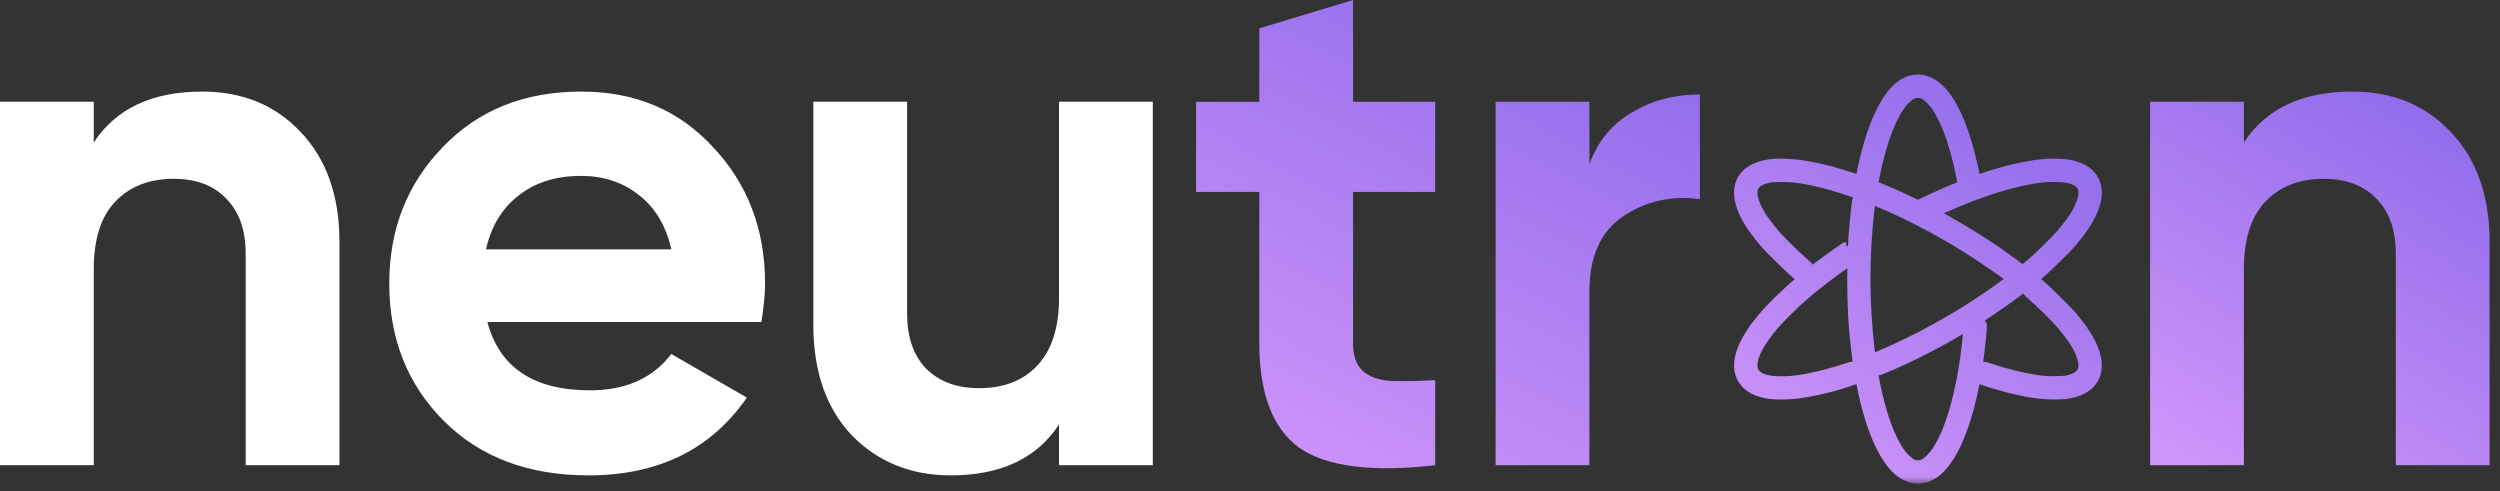 <svg width="168" height="33" viewBox="0 0 168 33" fill="none" xmlns="http://www.w3.org/2000/svg">
<rect x="0" y="0" width="168" height="33" fill="#333333" stroke="none"/>
<path d="M13.579 6.154C16.282 6.154 18.48 7.05 20.174 8.841C21.932 10.665 22.811 13.139 22.811 16.265V31.261H16.51V17.047C16.51 15.451 16.07 14.214 15.191 13.335C14.345 12.456 13.172 12.016 11.674 12.016C10.014 12.016 8.695 12.537 7.718 13.579C6.773 14.588 6.301 16.086 6.301 18.073V31.261H0V6.838H6.301V9.574C7.799 7.294 10.225 6.154 13.579 6.154Z" fill="white"/>
<path d="M51.168 21.639H32.753C33.567 24.7 35.863 26.23 39.64 26.23C42.05 26.23 43.873 25.416 45.111 23.788L50.191 26.719C47.781 30.203 44.232 31.945 39.542 31.945C35.505 31.945 32.264 30.724 29.822 28.282C27.38 25.84 26.159 22.762 26.159 19.05C26.159 15.403 27.363 12.341 29.773 9.867C32.15 7.392 35.244 6.154 39.054 6.154C42.669 6.154 45.616 7.392 47.895 9.867C50.24 12.341 51.412 15.403 51.412 19.05C51.412 19.734 51.331 20.597 51.168 21.639ZM32.655 16.754H45.111C44.753 15.158 44.02 13.937 42.913 13.091C41.838 12.244 40.552 11.82 39.054 11.82C37.361 11.82 35.96 12.26 34.853 13.139C33.746 13.986 33.013 15.191 32.655 16.754Z" fill="white"/>
<path d="M71.167 20.027V6.838H77.468V31.261H71.167V28.526C69.669 30.805 67.243 31.945 63.889 31.945C61.219 31.945 59.004 31.05 57.246 29.259C55.52 27.435 54.657 24.96 54.657 21.834V6.838H60.958V21.052C60.958 22.648 61.382 23.886 62.228 24.765C63.108 25.644 64.296 26.084 65.794 26.084C67.455 26.084 68.757 25.579 69.702 24.569C70.679 23.527 71.167 22.013 71.167 20.027Z" fill="white"/>
<path d="M96.445 6.839V12.896H90.926V23.056C90.926 23.902 91.138 24.521 91.561 24.912C91.984 25.302 92.603 25.53 93.417 25.596C94.231 25.628 95.241 25.612 96.445 25.547V31.262C92.18 31.75 89.135 31.36 87.311 30.09C85.52 28.787 84.625 26.442 84.625 23.056V12.896H80.375V6.839H84.625V1.905L90.926 0V6.839H96.445Z" fill="url(#paint0_linear_2828_23562)"/>
<path d="M106.808 6.839V11.039C107.361 9.509 108.306 8.353 109.641 7.571C110.976 6.757 112.507 6.35 114.233 6.35V13.384C112.311 13.123 110.585 13.514 109.055 14.556C107.557 15.566 106.808 17.243 106.808 19.587V31.262H100.507V6.839H106.808Z" fill="url(#paint1_linear_2828_23562)"/>
<path d="M158.068 6.154C160.77 6.154 162.969 7.05 164.662 8.841C166.42 10.665 167.3 13.139 167.3 16.265V31.261H160.998V17.047C160.998 15.451 160.559 14.214 159.68 13.335C158.833 12.456 157.661 12.016 156.163 12.016C154.502 12.016 153.183 12.537 152.206 13.579C151.262 14.588 150.789 16.086 150.789 18.073V31.261H144.488V6.838H150.789V9.574C152.287 7.294 154.713 6.154 158.068 6.154Z" fill="url(#paint2_linear_2828_23562)"/>
<mask id="path-4-outside-1_2828_23562" maskUnits="userSpaceOnUse" x="116.027" y="4.509" width="26" height="28" fill="black">
<rect fill="white" x="116.027" y="4.509" width="26" height="28"/>
<path fill-rule="evenodd" clip-rule="evenodd" d="M128.691 5.519C127.306 5.67 126.091 7.788 125.319 11.394C125.238 11.772 125.234 11.814 125.274 11.825C125.299 11.831 125.421 11.875 125.545 11.923L125.772 12.009L125.883 11.494C126.227 9.898 126.592 8.772 127.081 7.793C127.501 6.953 127.954 6.411 128.429 6.18C128.617 6.088 128.643 6.083 128.885 6.083C129.129 6.083 129.152 6.088 129.354 6.185C129.641 6.324 130.026 6.7 130.299 7.109C130.518 7.437 130.853 8.094 131.03 8.543C131.372 9.407 131.701 10.559 131.92 11.653L131.992 12.013L132.062 11.986C132.125 11.962 132.343 11.882 132.482 11.831L132.54 11.81L132.451 11.393C131.934 8.976 131.223 7.226 130.376 6.286C129.853 5.706 129.298 5.453 128.691 5.519ZM119.268 11.164C117.622 11.307 116.841 12.081 117.065 13.348C117.206 14.142 117.709 15.029 118.655 16.151C119.077 16.651 120.803 18.328 120.949 18.38C120.973 18.389 121.384 18.059 121.382 18.032C121.381 18.023 121.209 17.866 120.999 17.684C120.486 17.239 119.454 16.213 119.109 15.807C118.378 14.944 117.941 14.257 117.733 13.644C117.395 12.648 117.697 12.073 118.694 11.816C118.929 11.756 119.029 11.746 119.531 11.734C119.886 11.726 120.229 11.733 120.439 11.753C123.647 12.06 128.552 14.102 132.932 16.953C133.507 17.328 134.669 18.132 134.909 18.322L135.016 18.406L135.25 18.227L135.483 18.048L135.183 17.827C134.585 17.387 134.369 17.232 134.028 17C129.496 13.917 124.318 11.659 120.791 11.227C120.374 11.177 119.531 11.142 119.268 11.164ZM137.567 11.165C135.528 11.318 132.716 12.174 129.888 13.502L129.515 13.677L129.594 13.723C129.747 13.813 130.109 13.991 130.139 13.991C130.155 13.991 130.363 13.903 130.602 13.796C133.122 12.665 135.503 11.939 137.3 11.754C137.7 11.713 138.514 11.72 138.808 11.766C140.005 11.956 140.404 12.564 140.039 13.64C139.827 14.263 139.4 14.935 138.661 15.807C138.327 16.201 137.294 17.228 136.792 17.665C136.455 17.959 136.294 18.094 135.724 18.561C135.375 18.847 134.388 19.57 133.723 20.028C131.493 21.562 128.752 23.067 126.407 24.044C126.159 24.147 126.134 24.164 126.135 24.226C126.137 24.324 126.201 24.699 126.219 24.716C126.234 24.731 126.706 24.538 127.296 24.275C129.425 23.326 131.601 22.126 133.571 20.814C134.883 19.941 135.929 19.153 137.033 18.208C137.516 17.794 138.7 16.632 139.049 16.228C140.334 14.742 140.901 13.496 140.706 12.583C140.549 11.849 139.939 11.381 138.916 11.213C138.677 11.174 137.847 11.145 137.567 11.165ZM124.958 13.511C124.958 13.522 124.934 13.714 124.906 13.938C124.844 14.428 124.757 15.35 124.719 15.912C124.592 17.808 124.608 20.334 124.759 22.123C125.172 27.04 126.377 30.672 127.933 31.697C128.545 32.1 129.224 32.101 129.833 31.7C131.342 30.706 132.531 27.245 132.973 22.564C133.004 22.234 133.025 21.936 133.021 21.9C133.013 21.836 133.008 21.837 132.759 21.994C132.619 22.081 132.489 22.162 132.47 22.172C132.447 22.186 132.422 22.328 132.396 22.599C132.066 26.034 131.291 28.914 130.299 30.4C130.026 30.809 129.641 31.185 129.354 31.324C129.152 31.422 129.129 31.427 128.885 31.427C128.641 31.427 128.618 31.422 128.416 31.324C128.129 31.185 127.744 30.809 127.471 30.4C125.586 27.576 124.703 20.3 125.476 13.97C125.514 13.657 125.541 13.696 125.208 13.57C124.987 13.486 124.958 13.479 124.958 13.511ZM123.916 16.878C122.511 17.861 122.019 18.23 121.138 18.963C120.31 19.652 119.276 20.644 118.723 21.281C117.062 23.192 116.605 24.726 117.426 25.631C117.749 25.987 118.249 26.209 118.961 26.312C119.34 26.367 120.233 26.354 120.774 26.285C121.623 26.177 122.811 25.915 123.636 25.653C124.165 25.485 124.487 25.381 124.541 25.361L124.603 25.338L124.558 25.073C124.533 24.926 124.507 24.802 124.501 24.797C124.495 24.791 124.352 24.833 124.183 24.889C123.698 25.052 123.117 25.222 122.567 25.362C121.385 25.662 120.539 25.787 119.682 25.787C118.253 25.788 117.545 25.334 117.602 24.454C117.647 23.742 118.134 22.854 119.11 21.701C119.474 21.27 120.554 20.207 121.125 19.716C121.896 19.053 122.833 18.329 123.76 17.678C123.987 17.518 124.075 17.441 124.084 17.393C124.098 17.32 124.111 16.754 124.098 16.755C124.093 16.756 124.012 16.811 123.916 16.878ZM136.598 19.287C136.487 19.378 136.398 19.464 136.399 19.478C136.401 19.493 136.571 19.651 136.778 19.831C137.241 20.233 138.252 21.229 138.558 21.584C139.383 22.54 139.813 23.206 140.04 23.874C140.375 24.858 140.068 25.437 139.077 25.693C138.84 25.754 138.743 25.763 138.23 25.775C137.623 25.788 137.28 25.766 136.686 25.673C135.801 25.535 134.632 25.24 133.587 24.889C133.418 24.833 133.275 24.791 133.269 24.797C133.263 24.802 133.238 24.926 133.212 25.073L133.167 25.338L133.225 25.36C133.617 25.506 134.594 25.794 135.23 25.95C136.379 26.231 137.172 26.342 138.035 26.344C138.656 26.345 138.88 26.322 139.295 26.215C140.375 25.937 140.887 25.191 140.705 24.161C140.565 23.369 140.059 22.477 139.116 21.359C138.694 20.859 136.968 19.181 136.821 19.129C136.81 19.125 136.709 19.195 136.598 19.287Z"/>
</mask>
<path fill-rule="evenodd" clip-rule="evenodd" d="M128.691 5.519C127.306 5.67 126.091 7.788 125.319 11.394C125.238 11.772 125.234 11.814 125.274 11.825C125.299 11.831 125.421 11.875 125.545 11.923L125.772 12.009L125.883 11.494C126.227 9.898 126.592 8.772 127.081 7.793C127.501 6.953 127.954 6.411 128.429 6.18C128.617 6.088 128.643 6.083 128.885 6.083C129.129 6.083 129.152 6.088 129.354 6.185C129.641 6.324 130.026 6.7 130.299 7.109C130.518 7.437 130.853 8.094 131.03 8.543C131.372 9.407 131.701 10.559 131.92 11.653L131.992 12.013L132.062 11.986C132.125 11.962 132.343 11.882 132.482 11.831L132.54 11.81L132.451 11.393C131.934 8.976 131.223 7.226 130.376 6.286C129.853 5.706 129.298 5.453 128.691 5.519ZM119.268 11.164C117.622 11.307 116.841 12.081 117.065 13.348C117.206 14.142 117.709 15.029 118.655 16.151C119.077 16.651 120.803 18.328 120.949 18.38C120.973 18.389 121.384 18.059 121.382 18.032C121.381 18.023 121.209 17.866 120.999 17.684C120.486 17.239 119.454 16.213 119.109 15.807C118.378 14.944 117.941 14.257 117.733 13.644C117.395 12.648 117.697 12.073 118.694 11.816C118.929 11.756 119.029 11.746 119.531 11.734C119.886 11.726 120.229 11.733 120.439 11.753C123.647 12.06 128.552 14.102 132.932 16.953C133.507 17.328 134.669 18.132 134.909 18.322L135.016 18.406L135.25 18.227L135.483 18.048L135.183 17.827C134.585 17.387 134.369 17.232 134.028 17C129.496 13.917 124.318 11.659 120.791 11.227C120.374 11.177 119.531 11.142 119.268 11.164ZM137.567 11.165C135.528 11.318 132.716 12.174 129.888 13.502L129.515 13.677L129.594 13.723C129.747 13.813 130.109 13.991 130.139 13.991C130.155 13.991 130.363 13.903 130.602 13.796C133.122 12.665 135.503 11.939 137.3 11.754C137.7 11.713 138.514 11.72 138.808 11.766C140.005 11.956 140.404 12.564 140.039 13.64C139.827 14.263 139.4 14.935 138.661 15.807C138.327 16.201 137.294 17.228 136.792 17.665C136.455 17.959 136.294 18.094 135.724 18.561C135.375 18.847 134.388 19.57 133.723 20.028C131.493 21.562 128.752 23.067 126.407 24.044C126.159 24.147 126.134 24.164 126.135 24.226C126.137 24.324 126.201 24.699 126.219 24.716C126.234 24.731 126.706 24.538 127.296 24.275C129.425 23.326 131.601 22.126 133.571 20.814C134.883 19.941 135.929 19.153 137.033 18.208C137.516 17.794 138.7 16.632 139.049 16.228C140.334 14.742 140.901 13.496 140.706 12.583C140.549 11.849 139.939 11.381 138.916 11.213C138.677 11.174 137.847 11.145 137.567 11.165ZM124.958 13.511C124.958 13.522 124.934 13.714 124.906 13.938C124.844 14.428 124.757 15.35 124.719 15.912C124.592 17.808 124.608 20.334 124.759 22.123C125.172 27.04 126.377 30.672 127.933 31.697C128.545 32.1 129.224 32.101 129.833 31.7C131.342 30.706 132.531 27.245 132.973 22.564C133.004 22.234 133.025 21.936 133.021 21.9C133.013 21.836 133.008 21.837 132.759 21.994C132.619 22.081 132.489 22.162 132.47 22.172C132.447 22.186 132.422 22.328 132.396 22.599C132.066 26.034 131.291 28.914 130.299 30.4C130.026 30.809 129.641 31.185 129.354 31.324C129.152 31.422 129.129 31.427 128.885 31.427C128.641 31.427 128.618 31.422 128.416 31.324C128.129 31.185 127.744 30.809 127.471 30.4C125.586 27.576 124.703 20.3 125.476 13.97C125.514 13.657 125.541 13.696 125.208 13.57C124.987 13.486 124.958 13.479 124.958 13.511ZM123.916 16.878C122.511 17.861 122.019 18.23 121.138 18.963C120.31 19.652 119.276 20.644 118.723 21.281C117.062 23.192 116.605 24.726 117.426 25.631C117.749 25.987 118.249 26.209 118.961 26.312C119.34 26.367 120.233 26.354 120.774 26.285C121.623 26.177 122.811 25.915 123.636 25.653C124.165 25.485 124.487 25.381 124.541 25.361L124.603 25.338L124.558 25.073C124.533 24.926 124.507 24.802 124.501 24.797C124.495 24.791 124.352 24.833 124.183 24.889C123.698 25.052 123.117 25.222 122.567 25.362C121.385 25.662 120.539 25.787 119.682 25.787C118.253 25.788 117.545 25.334 117.602 24.454C117.647 23.742 118.134 22.854 119.11 21.701C119.474 21.27 120.554 20.207 121.125 19.716C121.896 19.053 122.833 18.329 123.76 17.678C123.987 17.518 124.075 17.441 124.084 17.393C124.098 17.32 124.111 16.754 124.098 16.755C124.093 16.756 124.012 16.811 123.916 16.878ZM136.598 19.287C136.487 19.378 136.398 19.464 136.399 19.478C136.401 19.493 136.571 19.651 136.778 19.831C137.241 20.233 138.252 21.229 138.558 21.584C139.383 22.54 139.813 23.206 140.04 23.874C140.375 24.858 140.068 25.437 139.077 25.693C138.84 25.754 138.743 25.763 138.23 25.775C137.623 25.788 137.28 25.766 136.686 25.673C135.801 25.535 134.632 25.24 133.587 24.889C133.418 24.833 133.275 24.791 133.269 24.797C133.263 24.802 133.238 24.926 133.212 25.073L133.167 25.338L133.225 25.36C133.617 25.506 134.594 25.794 135.23 25.95C136.379 26.231 137.172 26.342 138.035 26.344C138.656 26.345 138.88 26.322 139.295 26.215C140.375 25.937 140.887 25.191 140.705 24.161C140.565 23.369 140.059 22.477 139.116 21.359C138.694 20.859 136.968 19.181 136.821 19.129C136.81 19.125 136.709 19.195 136.598 19.287Z" fill="url(#paint3_linear_2828_23562)"/>
<path fill-rule="evenodd" clip-rule="evenodd" d="M128.691 5.519C127.306 5.67 126.091 7.788 125.319 11.394C125.238 11.772 125.234 11.814 125.274 11.825C125.299 11.831 125.421 11.875 125.545 11.923L125.772 12.009L125.883 11.494C126.227 9.898 126.592 8.772 127.081 7.793C127.501 6.953 127.954 6.411 128.429 6.18C128.617 6.088 128.643 6.083 128.885 6.083C129.129 6.083 129.152 6.088 129.354 6.185C129.641 6.324 130.026 6.7 130.299 7.109C130.518 7.437 130.853 8.094 131.03 8.543C131.372 9.407 131.701 10.559 131.92 11.653L131.992 12.013L132.062 11.986C132.125 11.962 132.343 11.882 132.482 11.831L132.54 11.81L132.451 11.393C131.934 8.976 131.223 7.226 130.376 6.286C129.853 5.706 129.298 5.453 128.691 5.519ZM119.268 11.164C117.622 11.307 116.841 12.081 117.065 13.348C117.206 14.142 117.709 15.029 118.655 16.151C119.077 16.651 120.803 18.328 120.949 18.38C120.973 18.389 121.384 18.059 121.382 18.032C121.381 18.023 121.209 17.866 120.999 17.684C120.486 17.239 119.454 16.213 119.109 15.807C118.378 14.944 117.941 14.257 117.733 13.644C117.395 12.648 117.697 12.073 118.694 11.816C118.929 11.756 119.029 11.746 119.531 11.734C119.886 11.726 120.229 11.733 120.439 11.753C123.647 12.06 128.552 14.102 132.932 16.953C133.507 17.328 134.669 18.132 134.909 18.322L135.016 18.406L135.25 18.227L135.483 18.048L135.183 17.827C134.585 17.387 134.369 17.232 134.028 17C129.496 13.917 124.318 11.659 120.791 11.227C120.374 11.177 119.531 11.142 119.268 11.164ZM137.567 11.165C135.528 11.318 132.716 12.174 129.888 13.502L129.515 13.677L129.594 13.723C129.747 13.813 130.109 13.991 130.139 13.991C130.155 13.991 130.363 13.903 130.602 13.796C133.122 12.665 135.503 11.939 137.3 11.754C137.7 11.713 138.514 11.72 138.808 11.766C140.005 11.956 140.404 12.564 140.039 13.64C139.827 14.263 139.4 14.935 138.661 15.807C138.327 16.201 137.294 17.228 136.792 17.665C136.455 17.959 136.294 18.094 135.724 18.561C135.375 18.847 134.388 19.57 133.723 20.028C131.493 21.562 128.752 23.067 126.407 24.044C126.159 24.147 126.134 24.164 126.135 24.226C126.137 24.324 126.201 24.699 126.219 24.716C126.234 24.731 126.706 24.538 127.296 24.275C129.425 23.326 131.601 22.126 133.571 20.814C134.883 19.941 135.929 19.153 137.033 18.208C137.516 17.794 138.7 16.632 139.049 16.228C140.334 14.742 140.901 13.496 140.706 12.583C140.549 11.849 139.939 11.381 138.916 11.213C138.677 11.174 137.847 11.145 137.567 11.165ZM124.958 13.511C124.958 13.522 124.934 13.714 124.906 13.938C124.844 14.428 124.757 15.35 124.719 15.912C124.592 17.808 124.608 20.334 124.759 22.123C125.172 27.04 126.377 30.672 127.933 31.697C128.545 32.1 129.224 32.101 129.833 31.7C131.342 30.706 132.531 27.245 132.973 22.564C133.004 22.234 133.025 21.936 133.021 21.9C133.013 21.836 133.008 21.837 132.759 21.994C132.619 22.081 132.489 22.162 132.47 22.172C132.447 22.186 132.422 22.328 132.396 22.599C132.066 26.034 131.291 28.914 130.299 30.4C130.026 30.809 129.641 31.185 129.354 31.324C129.152 31.422 129.129 31.427 128.885 31.427C128.641 31.427 128.618 31.422 128.416 31.324C128.129 31.185 127.744 30.809 127.471 30.4C125.586 27.576 124.703 20.3 125.476 13.97C125.514 13.657 125.541 13.696 125.208 13.57C124.987 13.486 124.958 13.479 124.958 13.511ZM123.916 16.878C122.511 17.861 122.019 18.23 121.138 18.963C120.31 19.652 119.276 20.644 118.723 21.281C117.062 23.192 116.605 24.726 117.426 25.631C117.749 25.987 118.249 26.209 118.961 26.312C119.34 26.367 120.233 26.354 120.774 26.285C121.623 26.177 122.811 25.915 123.636 25.653C124.165 25.485 124.487 25.381 124.541 25.361L124.603 25.338L124.558 25.073C124.533 24.926 124.507 24.802 124.501 24.797C124.495 24.791 124.352 24.833 124.183 24.889C123.698 25.052 123.117 25.222 122.567 25.362C121.385 25.662 120.539 25.787 119.682 25.787C118.253 25.788 117.545 25.334 117.602 24.454C117.647 23.742 118.134 22.854 119.11 21.701C119.474 21.27 120.554 20.207 121.125 19.716C121.896 19.053 122.833 18.329 123.76 17.678C123.987 17.518 124.075 17.441 124.084 17.393C124.098 17.32 124.111 16.754 124.098 16.755C124.093 16.756 124.012 16.811 123.916 16.878ZM136.598 19.287C136.487 19.378 136.398 19.464 136.399 19.478C136.401 19.493 136.571 19.651 136.778 19.831C137.241 20.233 138.252 21.229 138.558 21.584C139.383 22.54 139.813 23.206 140.04 23.874C140.375 24.858 140.068 25.437 139.077 25.693C138.84 25.754 138.743 25.763 138.23 25.775C137.623 25.788 137.28 25.766 136.686 25.673C135.801 25.535 134.632 25.24 133.587 24.889C133.418 24.833 133.275 24.791 133.269 24.797C133.263 24.802 133.238 24.926 133.212 25.073L133.167 25.338L133.225 25.36C133.617 25.506 134.594 25.794 135.23 25.95C136.379 26.231 137.172 26.342 138.035 26.344C138.656 26.345 138.88 26.322 139.295 26.215C140.375 25.937 140.887 25.191 140.705 24.161C140.565 23.369 140.059 22.477 139.116 21.359C138.694 20.859 136.968 19.181 136.821 19.129C136.81 19.125 136.709 19.195 136.598 19.287Z" stroke="url(#paint4_linear_2828_23562)" mask="url(#path-4-outside-1_2828_23562)"/>
<defs>
<linearGradient id="paint0_linear_2828_23562" x1="107.582" y1="-7.726" x2="85.74" y2="34.927" gradientUnits="userSpaceOnUse">
<stop stop-color="#8364E8"/>
<stop offset="1" stop-color="#D397FA"/>
</linearGradient>
<linearGradient id="paint1_linear_2828_23562" x1="107.582" y1="-7.726" x2="85.74" y2="34.927" gradientUnits="userSpaceOnUse">
<stop stop-color="#8364E8"/>
<stop offset="1" stop-color="#D397FA"/>
</linearGradient>
<linearGradient id="paint2_linear_2828_23562" x1="162.819" y1="-0.01" x2="143.771" y2="31.396" gradientUnits="userSpaceOnUse">
<stop stop-color="#8364E8"/>
<stop offset="1" stop-color="#D397FA"/>
</linearGradient>
<linearGradient id="paint3_linear_2828_23562" x1="136.085" y1="-0.996" x2="115.851" y2="31.877" gradientUnits="userSpaceOnUse">
<stop stop-color="#8364E8"/>
<stop offset="1" stop-color="#D397FA"/>
</linearGradient>
<linearGradient id="paint4_linear_2828_23562" x1="136.085" y1="-0.996" x2="115.851" y2="31.877" gradientUnits="userSpaceOnUse">
<stop stop-color="#8364E8"/>
<stop offset="1" stop-color="#D397FA"/>
</linearGradient>
</defs>
</svg>

